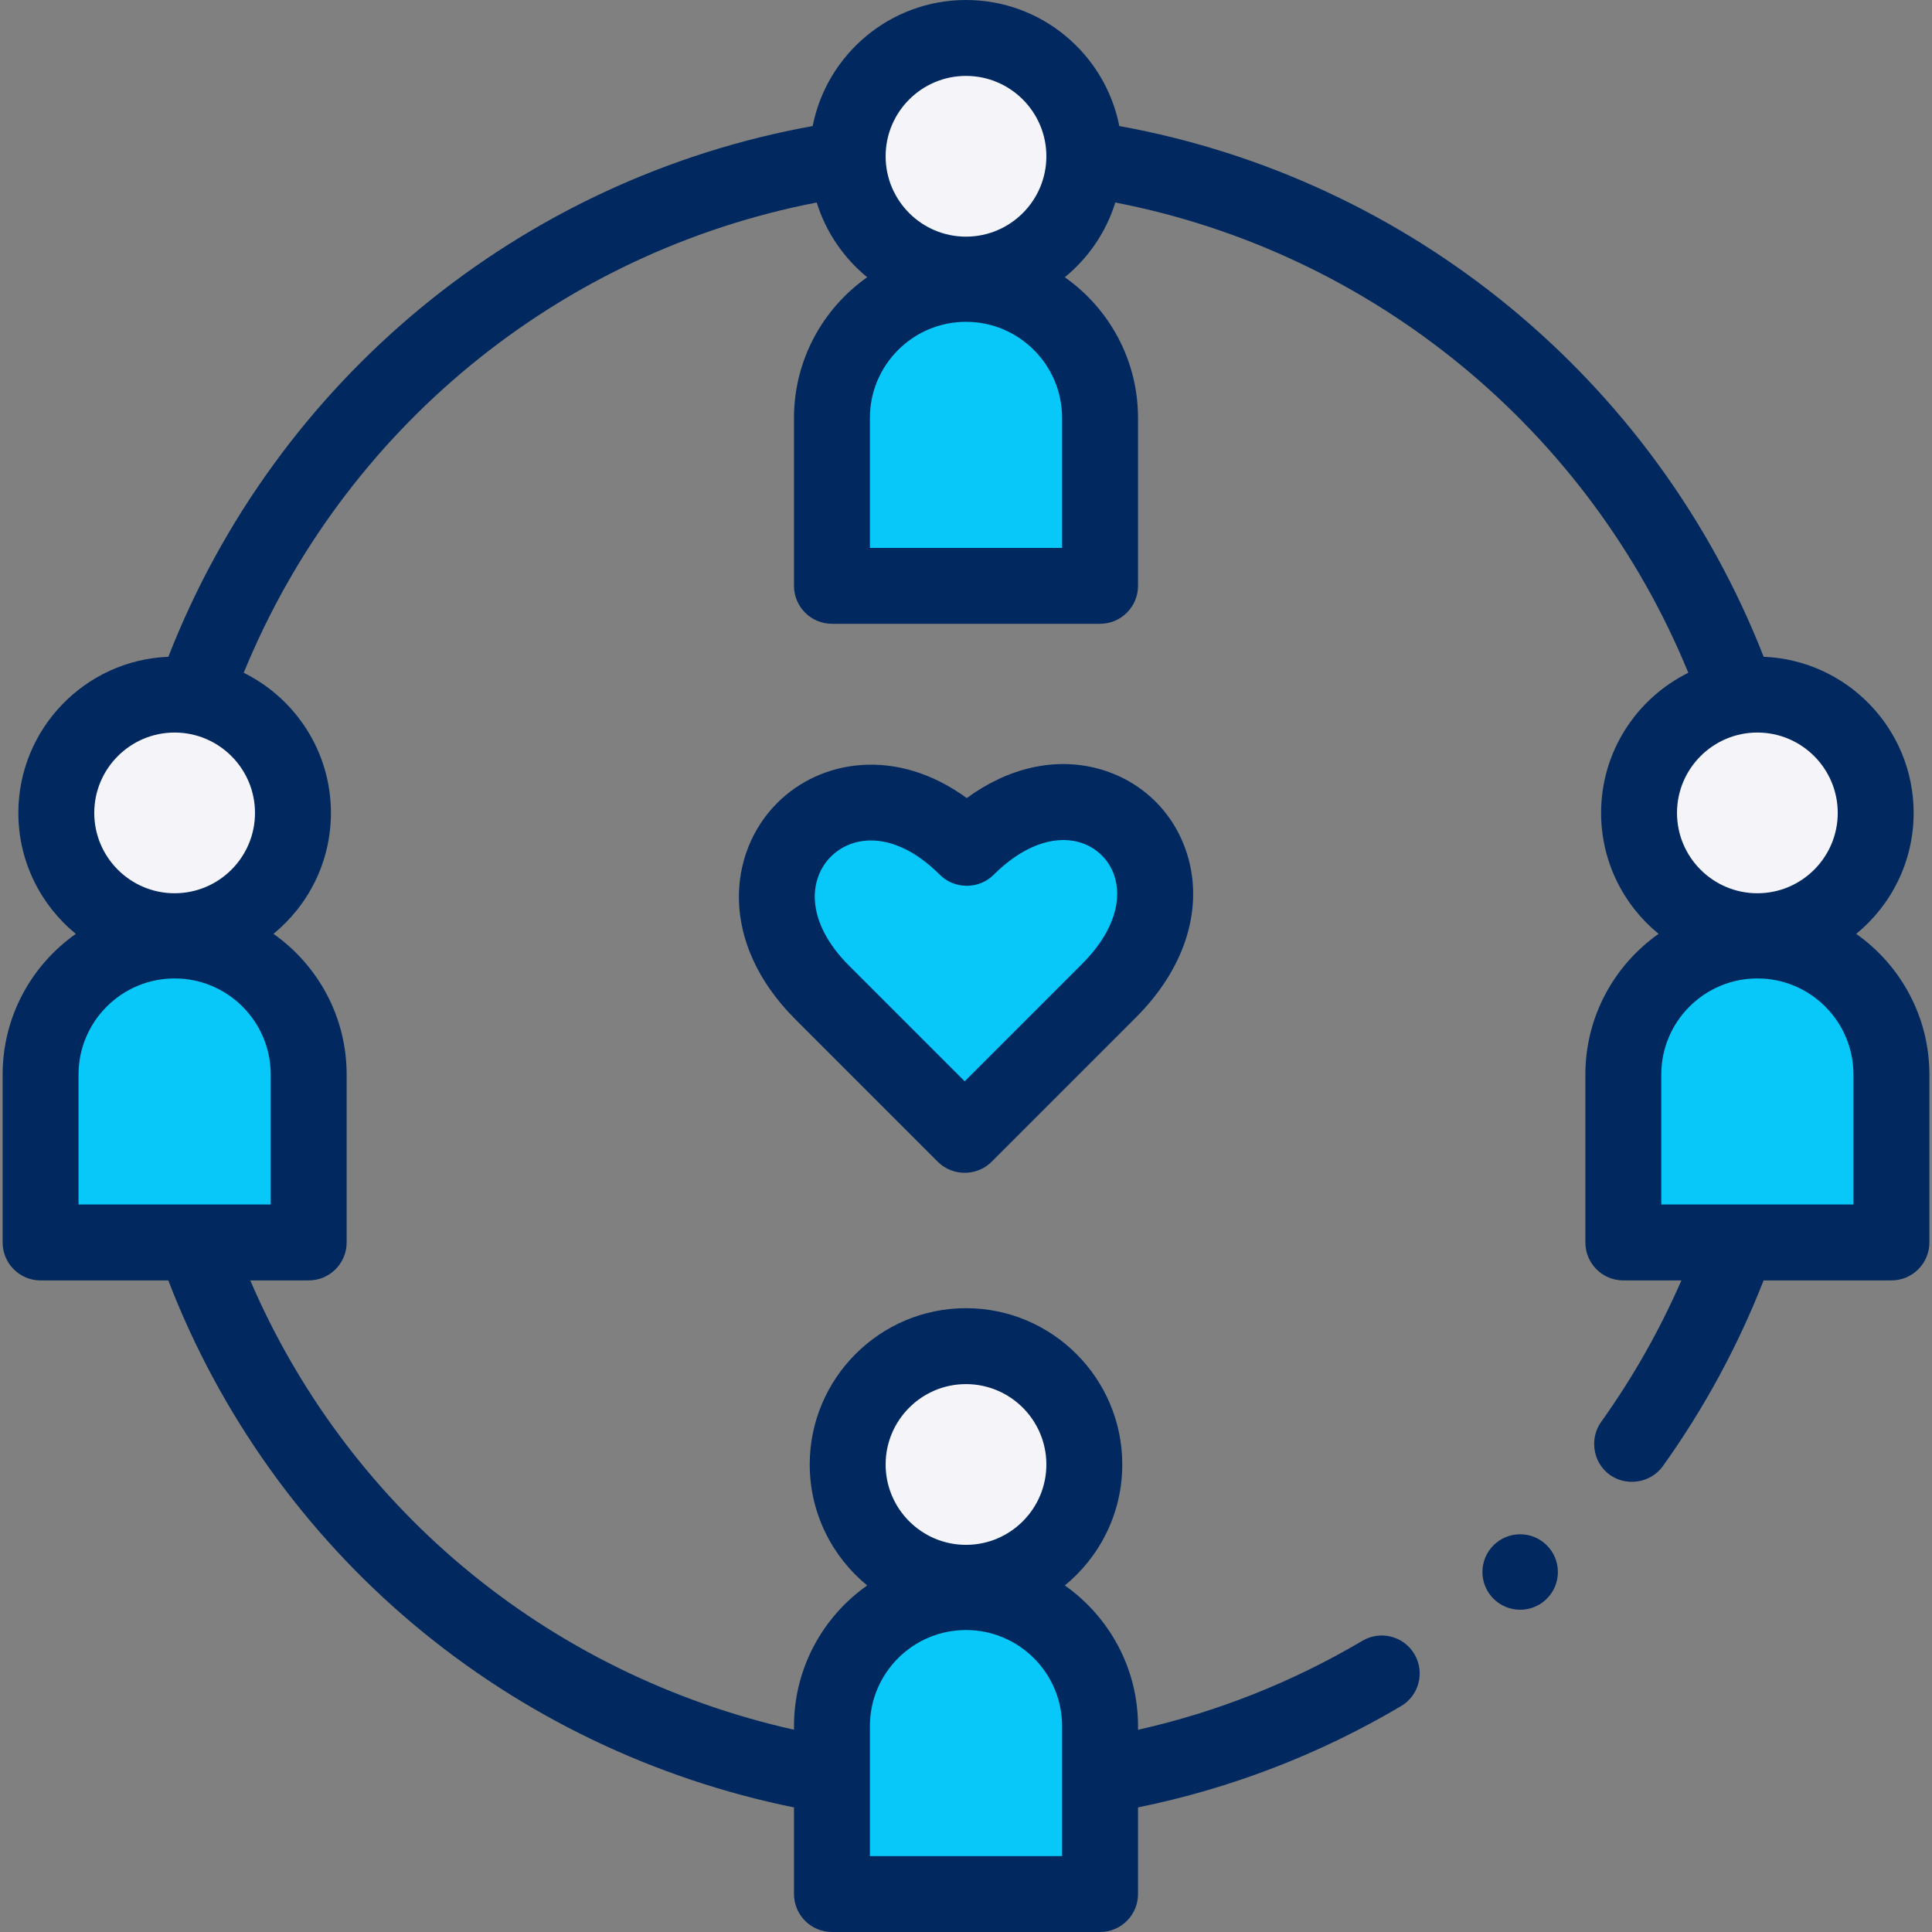 <svg width="80" height="80" viewBox="0 0 80 80" fill="none" xmlns="http://www.w3.org/2000/svg">
<rect x="0" y="0" width="80" height="80" fill="#808080" stroke="none"/>
<path d="M45.55 78.428H34.45V71.442C34.45 68.394 36.92 65.924 39.968 65.924H40.032C43.08 65.924 45.55 68.394 45.55 71.442V78.428Z" fill="#07C8F9"/>
<path d="M40 65.54C42.706 65.54 44.899 63.347 44.899 60.641C44.899 57.935 42.706 55.742 40 55.742C37.294 55.742 35.101 57.935 35.101 60.641C35.101 63.347 37.294 65.54 40 65.54Z" fill="#F4F4F9"/>
<path d="M45.55 24.259H34.45V17.272C34.45 14.225 36.92 11.754 39.968 11.754H40.032C43.08 11.754 45.55 14.225 45.55 17.272V24.259Z" fill="#07C8F9"/>
<path d="M40 11.37C42.706 11.37 44.899 9.177 44.899 6.471C44.899 3.765 42.706 1.572 40 1.572C37.294 1.572 35.101 3.765 35.101 6.471C35.101 9.177 37.294 11.37 40 11.37Z" fill="#F4F4F9"/>
<path d="M78.319 51.448H67.218V44.462C67.218 41.414 69.689 38.944 72.737 38.944H72.801C75.849 38.944 78.319 41.414 78.319 44.462V51.448Z" fill="#07C8F9"/>
<path d="M72.769 38.56C75.475 38.56 77.668 36.367 77.668 33.661C77.668 30.955 75.475 28.761 72.769 28.761C70.063 28.761 67.87 30.955 67.87 33.661C67.87 36.367 70.063 38.56 72.769 38.56Z" fill="#F4F4F9"/>
<path d="M12.782 51.448H1.681V44.462C1.681 41.414 4.151 38.944 7.199 38.944H7.263C10.311 38.944 12.782 41.414 12.782 44.462V51.448Z" fill="#07C8F9"/>
<path d="M7.231 38.56C9.937 38.56 12.13 36.367 12.13 33.661C12.13 30.955 9.937 28.761 7.231 28.761C4.525 28.761 2.332 30.955 2.332 33.661C2.332 36.367 4.525 38.56 7.231 38.56Z" fill="#F4F4F9"/>
<path d="M39.946 46.998L34.047 41.098C29.053 36.105 35.038 30.12 40.032 35.114C45.038 30.108 50.937 36.007 45.931 41.013L39.946 46.998Z" fill="#07C8F9"/>
<path d="M76.861 38.67C78.312 37.482 79.24 35.678 79.24 33.661C79.24 30.18 76.477 27.334 73.03 27.196C68.553 15.747 58.416 7.402 46.348 5.219C45.763 2.248 43.14 0 40 0C36.86 0 34.236 2.248 33.651 5.219C21.549 7.406 11.451 15.728 6.971 27.196C3.523 27.333 0.76 30.18 0.76 33.661C0.76 35.678 1.688 37.482 3.14 38.67C1.308 39.96 0.109 42.089 0.109 44.494V51.448C0.109 52.316 0.813 53.02 1.681 53.02H6.969C9.095 58.548 12.6 63.464 17.143 67.276C21.649 71.057 27.07 73.66 32.878 74.842V78.428C32.878 79.296 33.582 80 34.45 80H45.551C46.419 80 47.123 79.296 47.123 78.428V74.841C50.965 74.058 54.625 72.65 58.015 70.647C58.762 70.205 59.01 69.241 58.568 68.494C58.127 67.747 57.163 67.499 56.416 67.941C53.513 69.656 50.393 70.892 47.123 71.627V71.474C47.123 69.069 45.923 66.94 44.092 65.65C45.543 64.462 46.471 62.658 46.471 60.641C46.471 57.072 43.568 54.169 40 54.169C36.432 54.169 33.529 57.072 33.529 60.641C33.529 62.658 34.458 64.462 35.909 65.65C34.078 66.94 32.878 69.069 32.878 71.474V71.624C27.82 70.491 23.106 68.176 19.163 64.868C15.34 61.66 12.326 57.592 10.363 53.019H12.782C13.65 53.019 14.354 52.316 14.354 51.448V44.494C14.354 42.088 13.154 39.959 11.323 38.669C12.774 37.482 13.703 35.678 13.703 33.66C13.703 31.119 12.229 28.916 10.092 27.858C14.216 17.779 23.134 10.452 33.818 8.385C34.199 9.612 34.937 10.684 35.909 11.48C34.078 12.77 32.878 14.899 32.878 17.304V24.258C32.878 25.126 33.582 25.83 34.45 25.83H45.551C46.419 25.83 47.123 25.126 47.123 24.258V17.304C47.123 14.899 45.923 12.77 44.092 11.48C45.064 10.684 45.802 9.613 46.182 8.385C56.836 10.45 65.787 17.796 69.909 27.858C67.772 28.916 66.298 31.119 66.298 33.66C66.298 35.678 67.227 37.482 68.678 38.669C66.847 39.96 65.647 42.089 65.647 44.494V51.448C65.647 52.316 66.351 53.02 67.219 53.02H69.623C68.724 55.079 67.612 57.044 66.299 58.88C65.829 59.538 65.946 60.477 66.566 60.998C67.258 61.579 68.331 61.443 68.856 60.709C70.562 58.324 71.963 55.74 73.027 53.019H78.32C79.188 53.019 79.892 52.316 79.892 51.448V44.494C79.891 42.089 78.692 39.96 76.861 38.67ZM43.979 76.857H36.021V71.474C36.021 69.281 37.806 67.496 40 67.496C42.194 67.496 43.979 69.28 43.979 71.474V76.857H43.979ZM40 57.313C41.835 57.313 43.328 58.806 43.328 60.641C43.328 62.476 41.835 63.969 40 63.969C38.165 63.969 36.672 62.476 36.672 60.641C36.672 58.806 38.165 57.313 40 57.313ZM11.21 49.876H3.252V44.494C3.252 42.3 5.037 40.515 7.231 40.515C9.425 40.515 11.21 42.3 11.21 44.494V49.876H11.21ZM7.231 36.988C5.396 36.988 3.903 35.496 3.903 33.661C3.903 31.826 5.396 30.333 7.231 30.333C9.066 30.333 10.559 31.826 10.559 33.661C10.559 35.496 9.066 36.988 7.231 36.988ZM40 3.143C41.835 3.143 43.328 4.636 43.328 6.471C43.328 8.306 41.835 9.799 40 9.799C38.165 9.799 36.672 8.306 36.672 6.471C36.672 4.636 38.165 3.143 40 3.143ZM43.979 22.687H36.021V17.305C36.021 15.111 37.806 13.326 40 13.326C42.194 13.326 43.979 15.111 43.979 17.305V22.687H43.979ZM72.769 30.333C74.604 30.333 76.097 31.826 76.097 33.661C76.097 35.496 74.604 36.988 72.769 36.988C70.934 36.988 69.441 35.496 69.441 33.661C69.441 31.826 70.934 30.333 72.769 30.333ZM76.748 49.876H68.79V44.494C68.79 42.3 70.575 40.515 72.769 40.515C74.963 40.515 76.748 42.3 76.748 44.494V49.876H76.748Z" fill="#01295F"/>
<path d="M45.467 31.827C43.674 31.347 41.75 31.79 40.031 33.046C37.123 30.926 33.989 31.443 32.183 33.249C30.143 35.289 29.747 39.021 32.935 42.21L38.835 48.109C39.439 48.713 40.453 48.714 41.057 48.109L47.042 42.124C49.011 40.155 49.804 37.769 49.217 35.577C48.721 33.726 47.319 32.324 45.467 31.827ZM44.819 39.901L39.946 44.775L35.158 39.987C34.28 39.109 33.79 38.169 33.742 37.271C33.705 36.575 33.941 35.937 34.405 35.472C34.819 35.058 35.394 34.802 36.064 34.802C36.909 34.802 37.905 35.21 38.92 36.225C39.525 36.83 40.538 36.83 41.143 36.225C42.297 35.071 43.577 34.575 44.653 34.864C45.408 35.066 45.979 35.637 46.181 36.391C46.469 37.468 45.973 38.748 44.819 39.901Z" fill="#01295F"/>
<path d="M62.946 66.656C63.809 66.656 64.509 65.957 64.509 65.094C64.509 64.231 63.809 63.531 62.946 63.531C62.083 63.531 61.384 64.231 61.384 65.094C61.384 65.957 62.083 66.656 62.946 66.656Z" fill="#01295F"/>
</svg>
